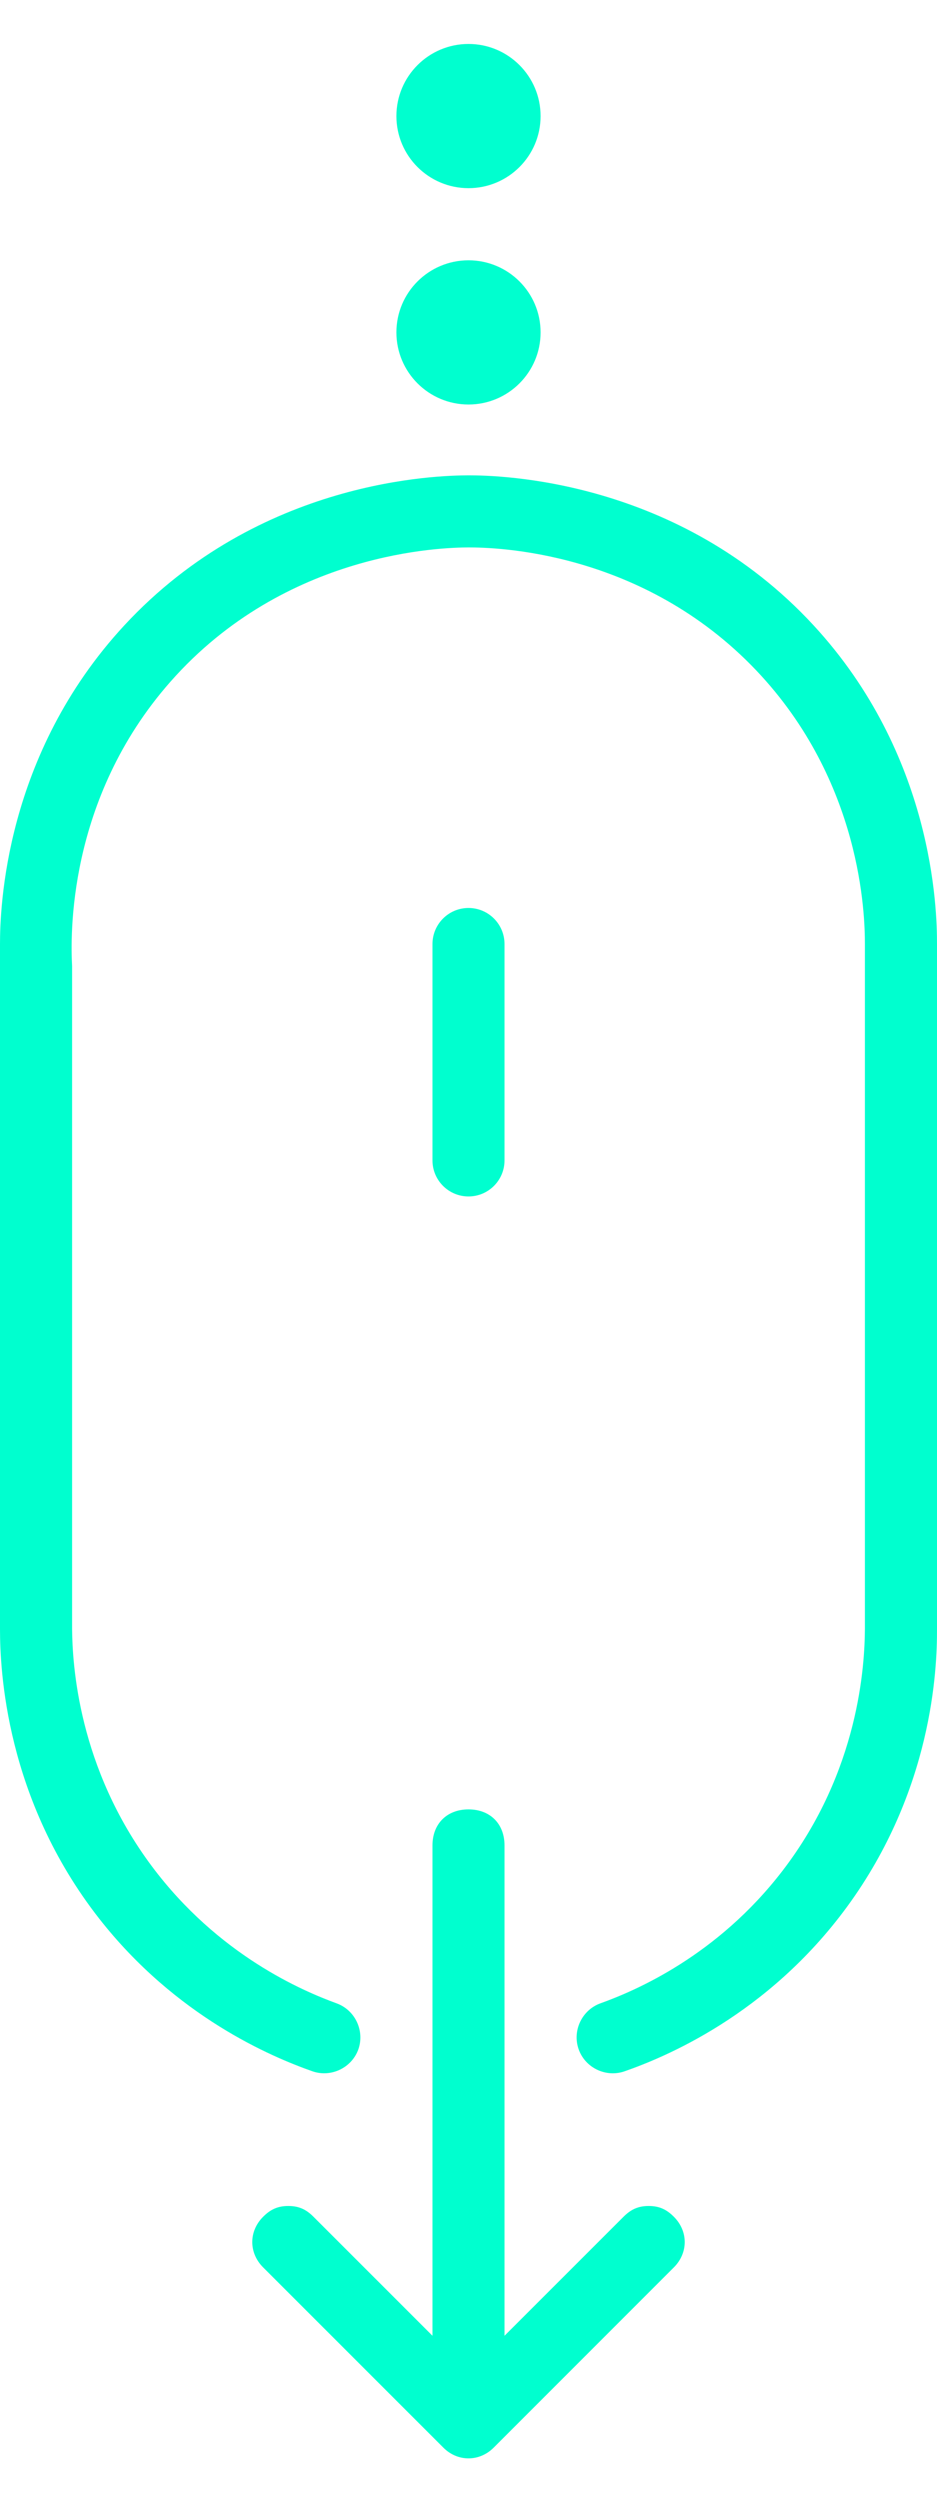 <svg width="18" height="48" viewBox="0 0 18 48" fill="none" xmlns="http://www.w3.org/2000/svg">
<path fill-rule="evenodd" clip-rule="evenodd" d="M9 17.434C9.382 17.434 9.692 17.744 9.692 18.127V22.281C9.692 22.663 9.382 22.973 9 22.973C8.618 22.973 8.308 22.663 8.308 22.281V18.127C8.308 17.744 8.618 17.434 9 17.434ZM9.692 44.849L11.977 42.565C12.116 42.426 12.254 42.357 12.462 42.357C12.669 42.357 12.808 42.426 12.946 42.565C13.223 42.842 13.223 43.257 12.946 43.535L9.485 46.996C9.346 47.135 9.173 47.203 9 47.203C8.827 47.203 8.654 47.135 8.516 46.996L5.054 43.535C4.777 43.257 4.777 42.842 5.054 42.565C5.192 42.426 5.331 42.357 5.539 42.357C5.746 42.357 5.885 42.426 6.023 42.565L8.308 44.849V35.434C8.308 35.019 8.585 34.742 9 34.742C9.416 34.742 9.692 35.019 9.692 35.434V44.849ZM6.469 38.467C6.822 38.597 7.007 38.991 6.886 39.344C6.762 39.7 6.366 39.895 6.005 39.772C5.219 39.495 3.383 38.727 1.903 36.836C0.105 34.535 0.001 32.066 0 31.28V18.127C0.001 17.443 0.084 14.497 2.389 12.007C4.99 9.199 8.422 9.129 9 9.127C9.573 9.127 13.025 9.186 15.629 12.007C17.929 14.499 18.001 17.447 18 18.127V31.28C18.003 32.055 17.912 34.373 16.272 36.612C14.74 38.703 12.745 39.51 11.996 39.772C11.638 39.895 11.24 39.704 11.115 39.345C10.99 38.986 11.184 38.588 11.542 38.463C12.205 38.224 13.777 37.556 15.032 35.921C16.511 33.996 16.61 31.954 16.615 31.28V18.127C16.615 17.573 16.556 15.011 14.531 12.876C12.332 10.56 9.489 10.511 9 10.511C8.527 10.513 5.491 10.575 3.274 13.09C1.276 15.356 1.357 18.01 1.385 18.55V31.28C1.392 31.957 1.499 33.937 2.918 35.835C4.192 37.54 5.813 38.228 6.469 38.467ZM7.615 2.229C7.615 1.464 8.236 0.844 9 0.844C9.764 0.844 10.385 1.464 10.385 2.229C10.385 2.994 9.764 3.613 9 3.613C8.236 3.613 7.615 2.994 7.615 2.229ZM7.615 6.382C7.615 5.617 8.236 4.998 9 4.998C9.764 4.998 10.385 5.617 10.385 6.382C10.385 7.147 9.764 7.767 9 7.767C8.236 7.767 7.615 7.147 7.615 6.382Z" fill="#00FFCF"/>
</svg>
